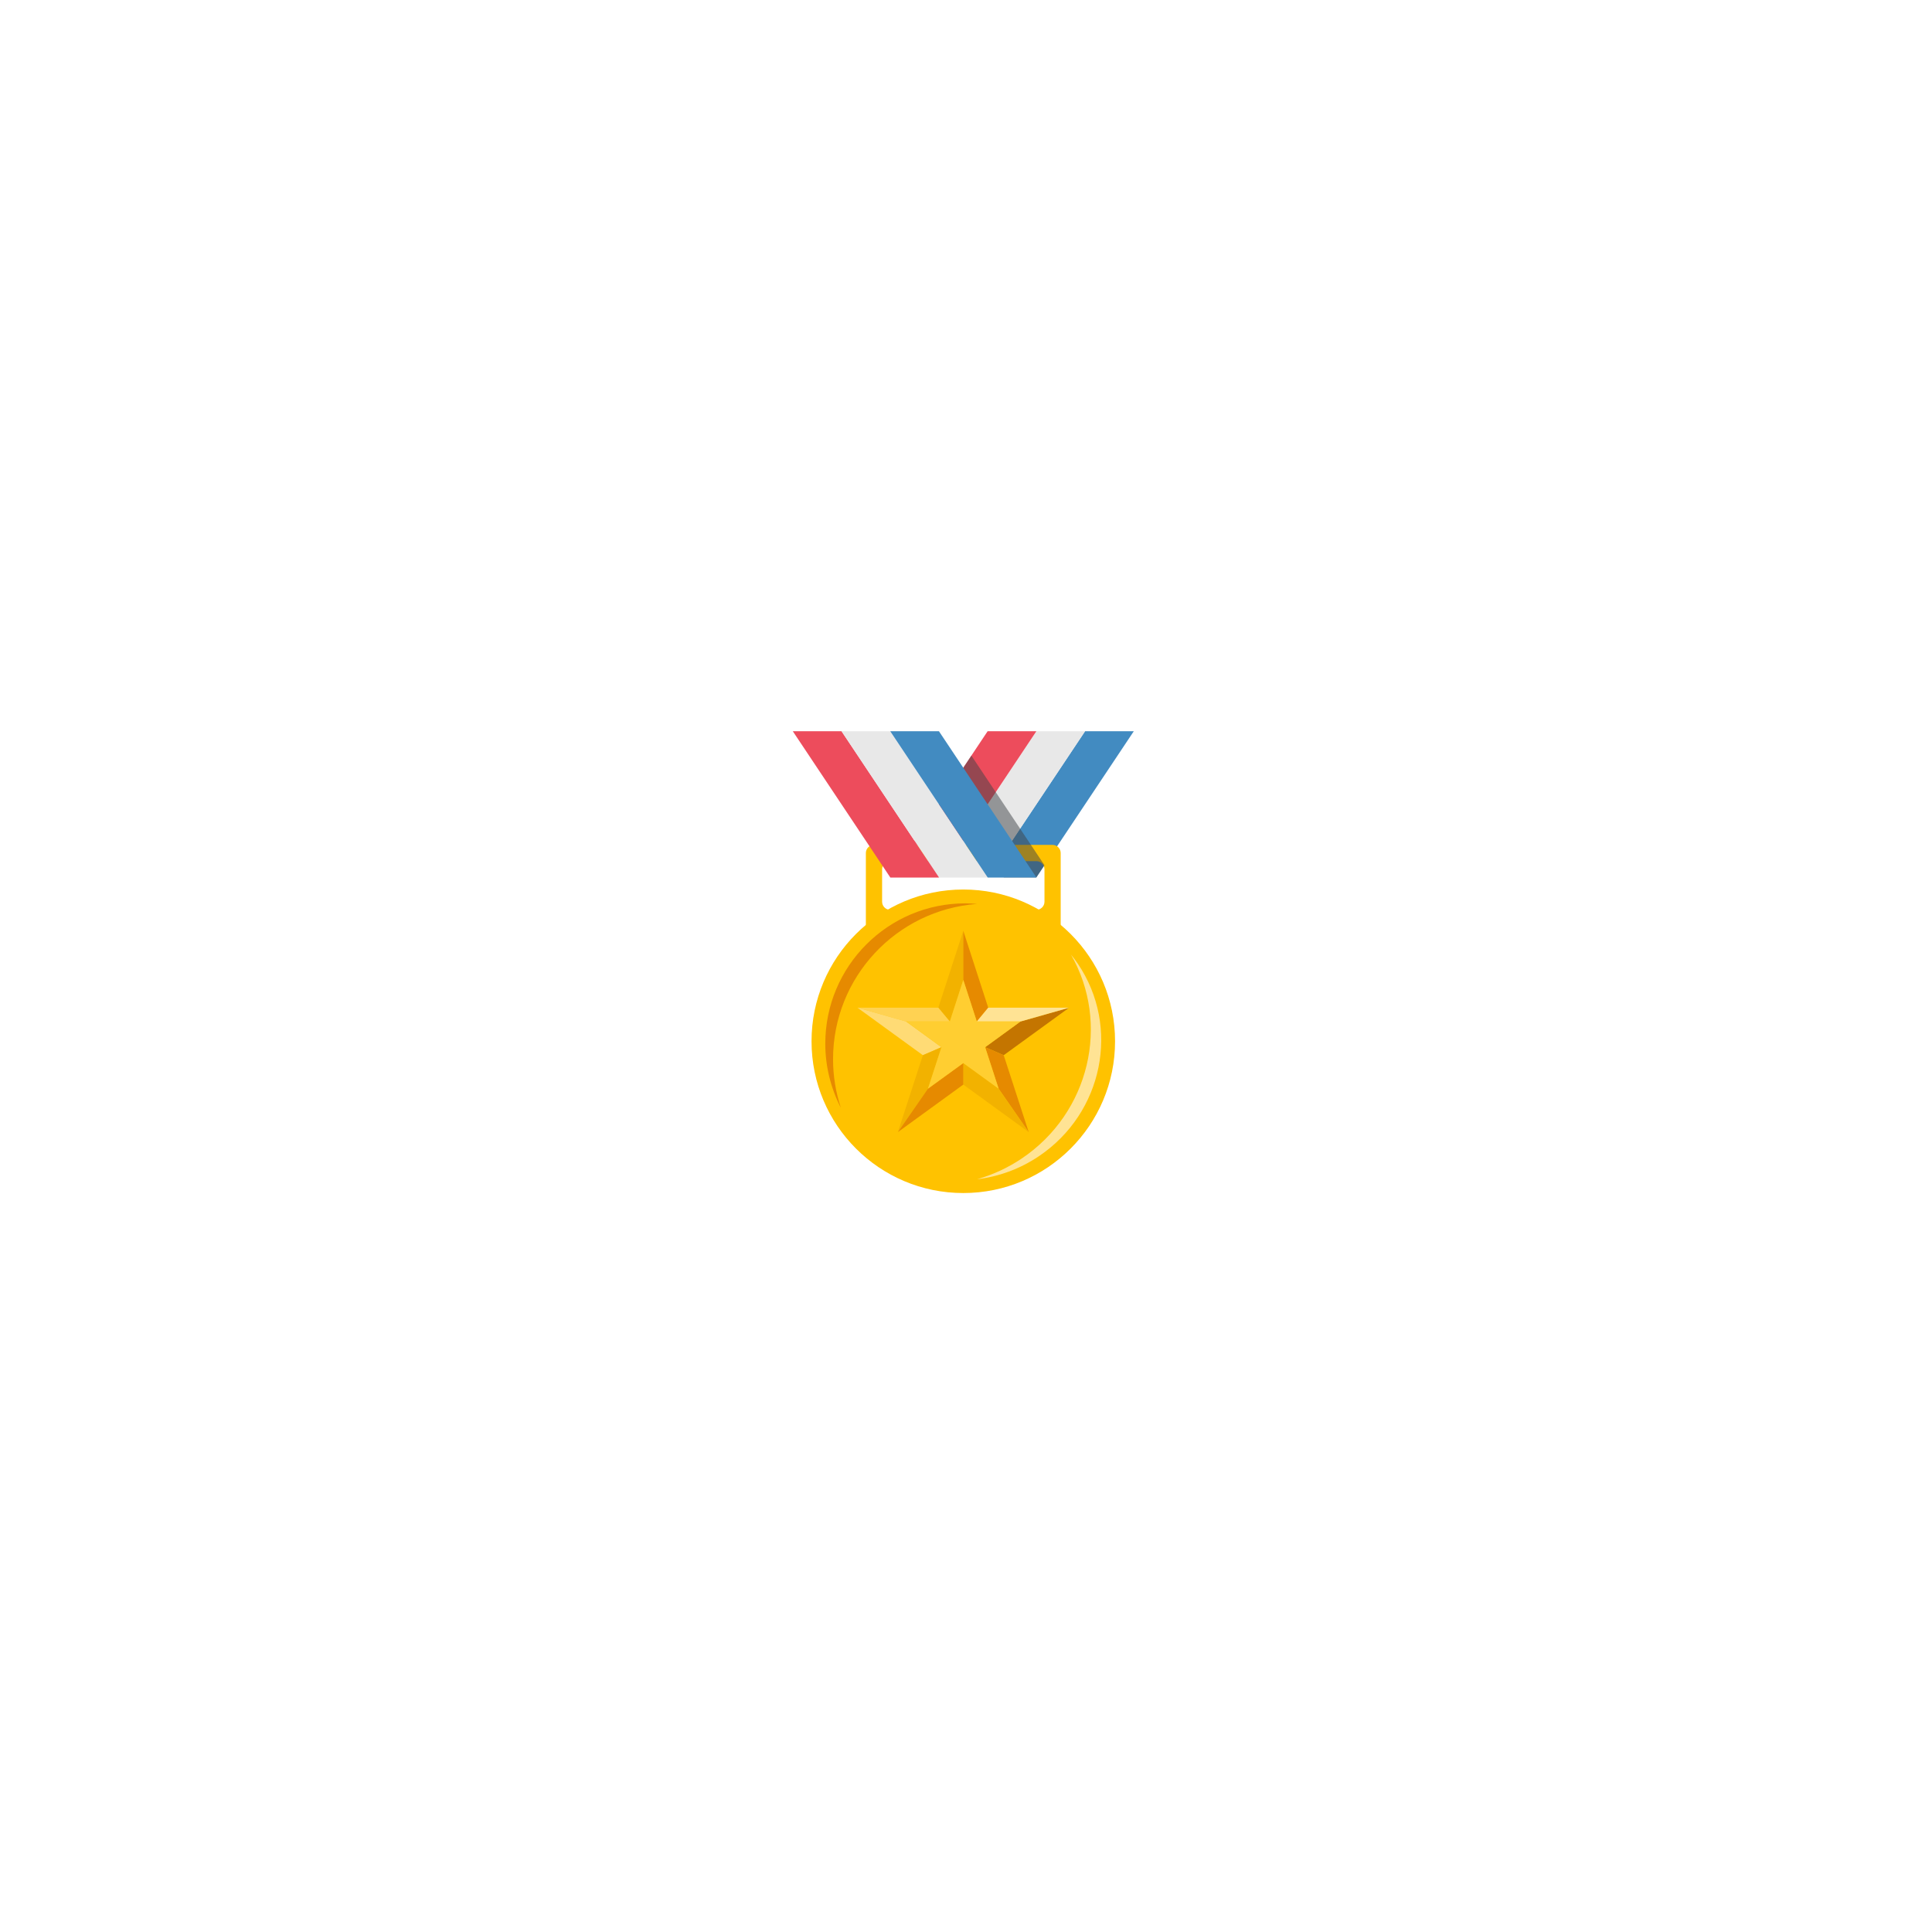 <svg width="251" height="251" viewBox="0 0 251 251" fill="none" xmlns="http://www.w3.org/2000/svg">
<path d="M140.97 95L128.309 113.986H134.642L147.299 95H140.97Z" fill="#428BC1"/>
<path d="M134.642 95L121.985 113.986H128.309L140.97 95H134.642Z" fill="#E8E8E8"/>
<path d="M128.309 95L115.656 113.986H121.985L134.642 95H128.309Z" fill="#ED4C5C"/>
<path d="M113.546 109.767C112.966 109.767 112.491 110.241 112.491 110.822V120.315C112.491 120.896 112.966 121.37 113.546 121.37H136.746C137.324 121.37 137.801 120.896 137.801 120.315V110.822C137.801 110.241 137.324 109.767 136.746 109.767H113.546ZM135.696 117.15C135.696 117.73 135.219 118.205 134.641 118.205H115.655C115.075 118.205 114.6 117.73 114.6 117.15V112.931C114.6 112.35 115.075 111.876 115.655 111.876H134.641C135.219 111.876 135.696 112.35 135.696 112.931V117.15Z" fill="#FFC200"/>
<path d="M115.656 113.986H121.985L109.328 95H103L115.656 113.986Z" fill="#ED4C5C"/>
<path d="M121.985 113.986H128.309L115.656 95H109.328L121.985 113.986Z" fill="#E8E8E8"/>
<path opacity="0.5" d="M126.199 98.165L123.04 102.911L130.419 113.991H134.642L135.697 112.409L126.199 98.165Z" fill="#3E4347"/>
<path d="M128.309 113.986H134.642L121.985 95H115.656L128.309 113.986Z" fill="#428BC1"/>
<path d="M125.149 154.996C136.038 154.996 144.865 146.169 144.865 135.28C144.865 124.391 136.038 115.564 125.149 115.564C114.26 115.564 105.433 124.391 105.433 135.28C105.433 146.169 114.26 154.996 125.149 154.996Z" fill="#FFC200"/>
<path d="M125.419 117.36C115.369 117.36 107.219 125.52 107.219 135.589C107.219 138.589 107.957 141.418 109.239 143.915C108.59 141.93 108.227 139.815 108.227 137.617C108.227 126.94 116.476 118.214 126.932 117.437C126.43 117.396 125.932 117.36 125.415 117.36" fill="#E68A00"/>
<path d="M139.129 124C144.264 132.968 141.58 144.569 132.725 150.521C130.898 151.746 128.945 152.629 126.941 153.208C129.722 152.863 132.474 151.891 134.961 150.218C143.315 144.605 145.581 133.402 140.024 125.198C139.742 124.781 139.437 124.39 139.125 124.005" fill="#FFE394"/>
<path d="M125.149 127.31V120.928L121.904 130.917L123.399 132.711L125.149 127.31Z" fill="#F2B200"/>
<path d="M126.903 132.711L128.389 130.917L125.149 120.928V127.31L126.903 132.711Z" fill="#E68A00"/>
<path d="M127.987 136.05L130.399 137.09L138.898 130.917L132.579 132.711L127.987 136.05Z" fill="#C47500"/>
<path d="M132.579 132.711L138.898 130.917H128.389L126.903 132.711H132.579Z" fill="#FFE394"/>
<path d="M123.399 132.711L121.904 130.917H111.4L117.72 132.711H123.399Z" fill="#FFD252"/>
<path d="M117.72 132.711L111.4 130.917L119.898 137.09L122.309 136.05L117.72 132.711Z" fill="#FFDB75"/>
<path d="M127.987 136.05L129.74 141.44L133.647 147.08L130.399 137.09L127.987 136.05Z" fill="#E68A00"/>
<path d="M125.149 138.11V140.906L133.647 147.08L129.74 141.44L125.149 138.11Z" fill="#F2B200"/>
<path d="M122.309 136.05L119.898 137.09L116.65 147.08L120.556 141.44L122.309 136.05Z" fill="#F2B200"/>
<path d="M120.556 141.44L116.65 147.08L125.149 140.906V138.11L120.556 141.44Z" fill="#E68A00"/>
<path d="M126.903 132.711L125.149 127.31L123.399 132.711H117.72L122.309 136.05L120.556 141.44L125.149 138.11L129.74 141.44L127.987 136.05L132.579 132.711H126.903Z" fill="#FFCE31"/>
</svg>
